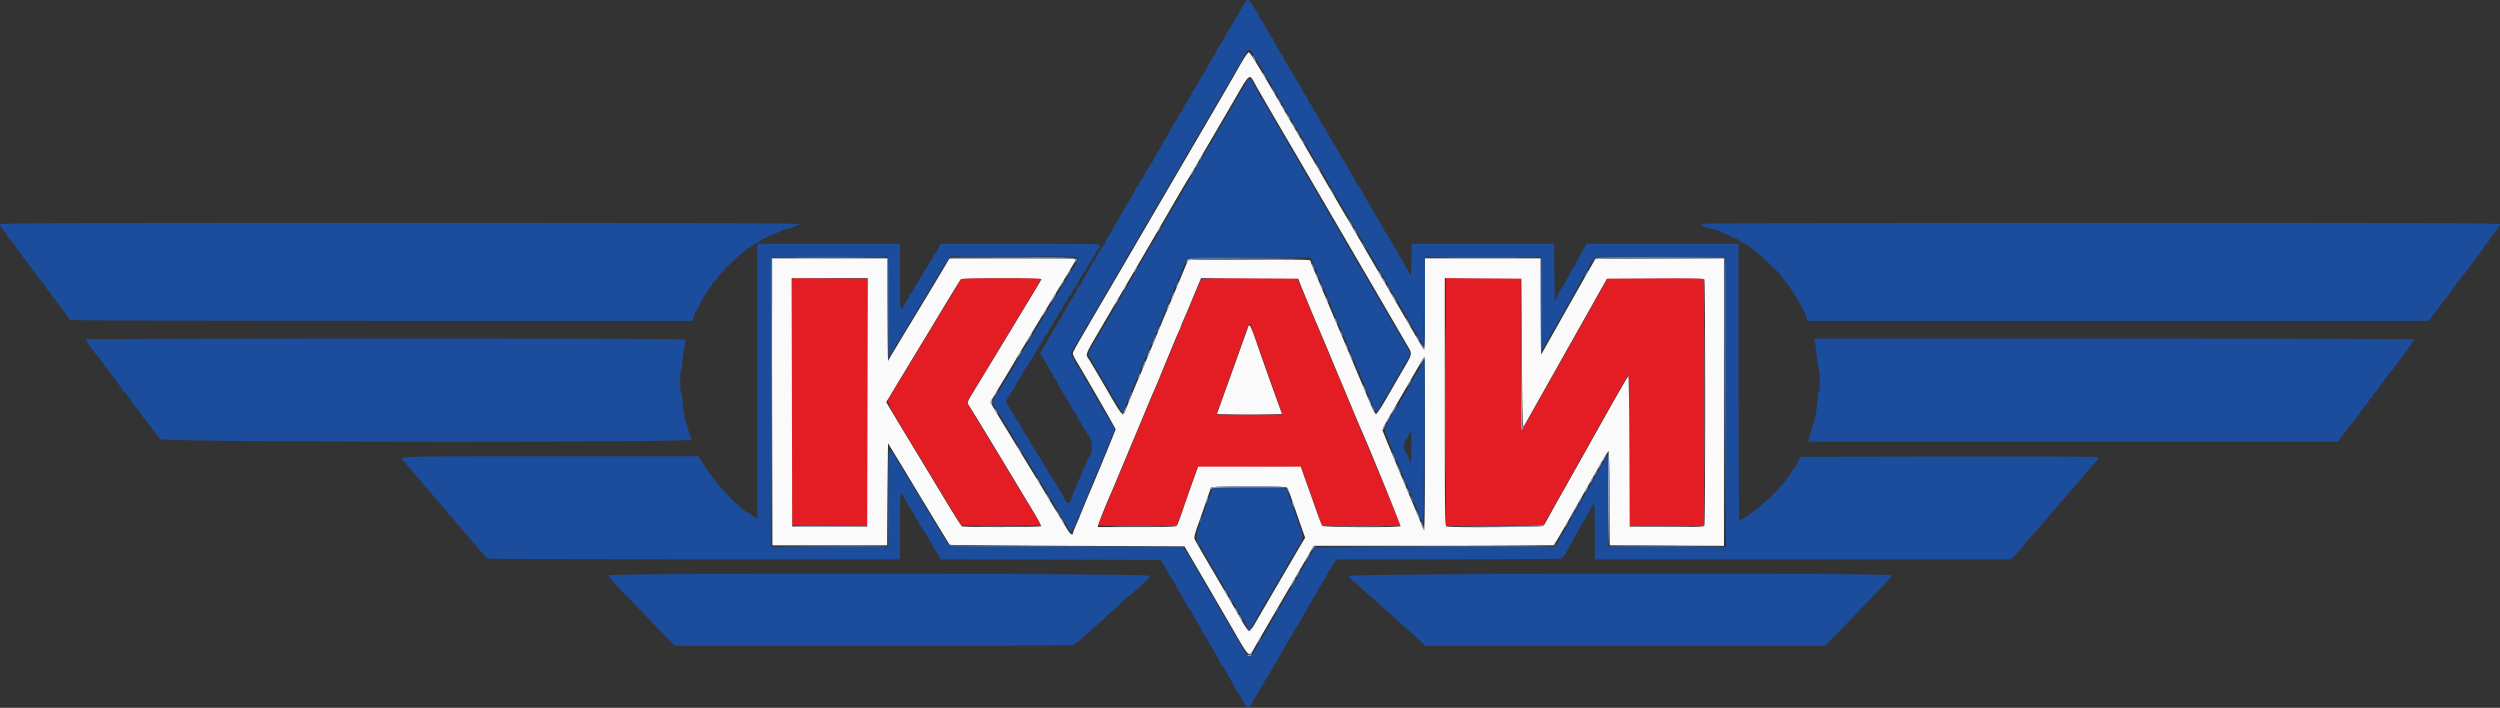 <svg xmlns="http://www.w3.org/2000/svg" width="400" height="113.252"><rect width="100%" height="100%" fill="#333333" stroke="none"/><g fill-rule="evenodd"><path d="M199.167.5c-.114.275-.259.5-.322.5s-.253.319-.423.708c-.17.39-.36.746-.422.792-.061.046-.402.608-.756 1.25s-.704 1.192-.777 1.222a.232.232 0 0 0-.134.197c0 .143-1.164 2.18-1.333 2.331-.051.046-.233.402-.405.792-.172.389-.362.708-.423.708-.06 0-.213.262-.339.583-.126.321-.278.584-.339.584-.06 0-.251.318-.422.708-.172.39-.353.746-.402.792-.209.194-1.337 2.149-1.337 2.316 0 .101-.067.184-.15.184-.082 0-.289.337-.458.749-.17.412-.355.75-.413.75-.058 0-.198.226-.312.501-.114.275-.258.5-.319.5-.062 0-.252.337-.422.75-.17.412-.364.75-.431.75-.066 0-.219.243-.34.541-.12.298-.273.58-.339.626-.159.112-.908 1.429-1.255 2.208-.153.343-.333.625-.401.625s-.246.281-.396.625c-.15.343-.493.962-.762 1.375-.269.412-.6.992-.735 1.288-.136.295-.327.633-.426.75-.357.423-.941 1.391-1.159 1.92-.122.298-.282.542-.356.542-.073 0-.22.262-.326.583-.106.321-.253.583-.328.583-.074 0-.259.282-.411.625-.269.61-.931 1.782-1.206 2.135-.136.174-.479.77-1.097 1.907-.174.321-.534.921-.8 1.333a12.196 12.196 0 0 0-.755 1.375c-.149.344-.328.625-.396.625s-.262.338-.432.75c-.17.413-.36.75-.422.75s-.205.225-.319.5c-.114.275-.259.5-.322.5s-.253.319-.423.709c-.17.389-.36.745-.422.791-.061.046-.401.609-.755 1.25-.353.642-.686 1.205-.74 1.25-.054.046-.238.402-.41.792s-.376.708-.454.708a.145.145 0 0 0-.141.147c0 .147-1.033 1.958-1.295 2.27-.077.092-.248.41-.38.708s-.301.542-.376.542c-.074 0-.089.075-.032.167.056.091.028.166-.063.166s-.261.263-.377.584c-.116.32-.259.583-.319.583-.059 0-.25.318-.424.707-.175.389-.449.839-.609 1-.16.161-.292.405-.292.543 0 .137-.056.251-.125.252-.068.001-.274.32-.455.708-.182.389-.376.744-.43.79-.054.046-.275.402-.491.792l-.393.708.388.708c.214.39.478.821.587.959.109.137.294.493.412.791.118.298.275.542.348.542.073 0 .22.262.326.583.106.321.254.584.328.584.075 0 .26.281.411.625.271.613.935 1.788 1.207 2.133.225.286.693 1.11 1.06 1.867.188.389.399.708.468.708s.221.263.337.583c.116.321.271.584.344.584.073 0 .262.337.419.75.158.412.348.75.423.75.076 0 .215.225.311.5s.254.5.35.5c.096 0 .162.056.145.125-.016.068.109.403.278.744.308.619-.017 2.631-.425 2.631-.069 0-.221.375-.339.833-.117.458-.272.833-.344.833-.072 0-.25.413-.397.917-.146.504-.33.917-.408.917-.078 0-.193.235-.256.522-.063.288-.289.869-.501 1.292-.212.423-.441.991-.508 1.263-.273 1.092-.702.97-1.303-.37-.175-.389-.363-.707-.418-.707-.055 0-.208-.244-.338-.542-.131-.298-.478-.885-.772-1.304a14.335 14.335 0 0 1-.826-1.333c-.161-.314-.338-.609-.395-.655-.056-.046-.214-.308-.351-.583-.137-.275-.289-.538-.338-.583-.049-.046-.422-.646-.829-1.334-.407-.687-.779-1.287-.828-1.333-.049-.046-.201-.308-.338-.583-.138-.275-.299-.538-.36-.584-.138-.105-.899-1.428-1.174-2.041-.113-.252-.264-.459-.334-.459s-.244-.278-.387-.619c-.142-.34-.315-.659-.385-.708-.187-.132-1.027-1.621-1.027-1.82 0-.165.641-1.214 1.008-1.648.098-.117.29-.454.425-.75s.465-.875.732-1.288c.266-.413.61-.994.762-1.292.153-.298.326-.541.385-.541.058 0 .213-.244.342-.542.13-.298.288-.579.352-.625.064-.046.278-.383.476-.75.556-1.03 1.044-1.825 1.175-1.917.066-.045.226-.327.355-.625.13-.298.281-.541.337-.541.055 0 .243-.318.417-.707.175-.389.449-.839.609-1 .16-.161.292-.406.292-.543 0-.138.063-.25.141-.25.078 0 .277-.3.442-.667.165-.367.353-.667.417-.667s.255-.337.425-.75c.17-.412.36-.75.422-.75s.205-.225.319-.5c.114-.275.264-.5.334-.5.069 0 .222-.231.339-.514.117-.283.301-.602.408-.71.202-.202.381-.506 1.078-1.832.224-.427.468-.777.541-.777.074 0 .134-.076.134-.17 0-.093.204-.487.455-.875.677-1.05.828-1.304 1.238-2.08.205-.39.433-.708.507-.708.073 0 .133-.15.133-.334 0-.33-.111-.333-12.747-.333h-12.746l-.356.698c-.196.384-.46.801-.587.928-.126.127-.276.413-.332.636-.056.222-.163.405-.238.405-.075 0-.269.3-.431.666-.161.367-.343.667-.403.667s-.245.3-.41.667c-.165.366-.35.666-.411.666s-.213.263-.339.584c-.126.32-.278.583-.339.583s-.246.3-.411.667c-.165.366-.355.666-.422.666-.066 0-.219.244-.34.542-.12.298-.27.579-.331.625-.062.046-.271.397-.466.78-.666 1.315-.691 1.155-.691-4.437V39h-22.833v43.974l-.5-.249c-.275-.137-.5-.319-.5-.404 0-.085-.079-.154-.176-.154-.926 0-5.28-4.5-7.016-7.25-.289-.459-.683-1.077-.875-1.374l-.35-.541-23.698-.001c-24.457-.001-24.296-.006-23.611.658.17.165.646.694 1.059 1.175.412.482.922 1.068 1.132 1.303.21.234.585.687.833 1.005.248.318.639.78.868 1.026.23.246.717.812 1.084 1.258.366.447.969 1.127 1.339 1.513.37.385.777.894.903 1.13.126.236.405.544.619.684.214.14.389.327.389.415 0 .088.281.468.625.846l.958 1.053c.183.202.547.625.808.942a113.18 113.18 0 0 0 2.4 2.796c.207.225.375.474.375.553 0 .078 14.888.142 33.084.142H144v-5.354c0-5.713.033-5.903.75-4.314.165.368.364.668.442.668.078 0 .141.112.141.25 0 .137.132.382.292.543.16.161.434.611.609 1 .174.389.362.707.417.707.056 0 .209.244.341.542.132.298.303.616.381.708.291.343 1.298 2.001 1.389 2.287.051.163.156.296.231.296.076 0 .183.183.239.405.056.223.206.509.332.636.127.127.391.544.586.927l.356.697 17.603.043 17.604.042.643 1.059c.354.582.644 1.12.644 1.196 0 .076.107.245.237.375s.374.503.542.829c.167.325.679 1.242 1.138 2.037a89.27 89.27 0 0 1 1.067 1.891c.129.246.287.484.353.53.065.046.297.415.516.819.218.405.599 1.08.846 1.5.247.421.535.971.641 1.223.106.252.252.458.325.458.073 0 .255.281.405.625.15.344.491.962.759 1.375.268.412.643 1.05.834 1.417.674 1.292.89 1.667 1.007 1.75.065.045.297.414.516.819.219.405.598 1.08.844 1.5.246.42.532.95.635 1.177.104.228.251.453.326.5.075.048.276.356.448.684.171.329.456.872.634 1.209.366.694.78.785 1.075.236.111-.207.383-.675.604-1.042.221-.367.565-.967.764-1.333.199-.367.413-.705.474-.75.062-.046.211-.327.331-.625.121-.298.28-.542.355-.542.074 0 .183-.152.242-.337.059-.185.399-.804.756-1.375.358-.571.78-1.301.938-1.621.158-.321.336-.621.396-.667.06-.046.249-.383.419-.75.171-.367.407-.766.525-.887.118-.121.215-.284.215-.363 0-.079.094-.242.208-.363.115-.121.359-.52.542-.887.183-.367.371-.704.417-.75.196-.194 1.144-1.834 1.245-2.152.06-.192.165-.348.231-.348.067 0 .261-.338.431-.75.17-.413.364-.75.431-.75.066 0 .221-.244.343-.542.123-.298.35-.68.507-.849.156-.17.329-.491.385-.713.056-.222.25-.553.431-.734.181-.181.329-.441.329-.579 0-.137.067-.25.15-.25.082 0 .289-.337.458-.749.17-.412.364-.75.431-.75.068 0 .228-.253.357-.561.129-.308.371-.72.539-.917l.305-.356h18.047c10.994 0 18.046-.06 18.046-.155 0-.085.094-.254.208-.375.115-.121.342-.483.504-.803.162-.321.511-.959.775-1.417.263-.458.637-1.133.831-1.5.465-.877.911-1.646 1.017-1.75.047-.046.234-.383.417-.75.182-.367.37-.704.416-.75.047-.046.234-.371.417-.722.182-.351.388-.675.457-.718.068-.044.125 1.95.125 4.43v4.51h66.672l.455-.517.706-.798c.137-.155.503-.578.813-.941a223.346 223.346 0 0 1 2.52-2.926c.486-.543.715-.813 1.473-1.729.578-.697 1.804-2.108 2.527-2.907.23-.253.717-.813 1.084-1.245.366-.431.879-1.025 1.139-1.319.26-.294.673-.793.917-1.108.244-.316.594-.734.777-.929 1.392-1.486 1.617-1.78 1.473-1.925-.098-.097-9.165-.141-23.88-.115l-23.723.042-.435.834c-.239.458-.519.887-.621.954-.103.067-.281.348-.396.625-.115.277-.258.504-.319.504s-.249.235-.419.523c-.367.62-.415.676-2.072 2.4-1.324 1.379-3.538 3.244-3.849 3.244a.172.172 0 0 0-.176.167c0 .092-.3.297-.666.456-.367.159-.667.346-.667.416s-.075.127-.167.127c-.11 0-.166-7.5-.166-22.166V39H253.852l-.926 1.65c-.509.907-.926 1.732-.926 1.833 0 .101-.064.184-.141.184-.078 0-.282.318-.454.708-.172.39-.36.746-.419.792-.173.135-.724 1.239-.687 1.375.019.068-.026.125-.1.125-.073 0-.43.575-.791 1.278l-.658 1.279-.044-4.612-.045-4.612h-22.828v2.5c0 2.547-.101 2.955-.477 1.917-.116-.321-.271-.584-.344-.584-.073 0-.262-.337-.42-.75-.157-.412-.35-.75-.428-.75-.078 0-.191-.156-.252-.347-.103-.324-1.055-1.967-1.247-2.153-.048-.046-.236-.401-.418-.789-.181-.389-.377-.708-.435-.709-.058-.001-.198-.227-.312-.502-.114-.275-.258-.5-.32-.5s-.208-.261-.323-.581c-.116-.32-.303-.676-.415-.792-.113-.115-.337-.473-.498-.793a22.67 22.67 0 0 0-.809-1.417 37.757 37.757 0 0 1-.877-1.5c-.575-1.06-.834-1.494-.944-1.583-.056-.046-.264-.384-.462-.75a49.156 49.156 0 0 0-.854-1.5c-.272-.459-.576-1.02-.674-1.247-.098-.227-.238-.452-.312-.5-.074-.048-.313-.416-.531-.818-.571-1.049-.775-1.397-1.014-1.73a8.392 8.392 0 0 1-.464-.77c-.704-1.323-1.058-1.943-1.15-2.019-.146-.118-.621-.961-1.01-1.791-.182-.39-.394-.709-.47-.709-.077 0-.234-.262-.35-.583-.116-.321-.271-.583-.344-.583-.074 0-.263-.338-.42-.75-.158-.413-.35-.75-.428-.75-.078 0-.192-.157-.252-.348-.103-.324-1.055-1.966-1.248-2.152-.047-.046-.235-.402-.417-.79-.182-.389-.378-.707-.435-.708-.058-.001-.198-.227-.312-.502-.114-.275-.258-.5-.32-.5-.063 0-.208-.262-.324-.582-.115-.32-.299-.676-.408-.792-.199-.21-.672-1.035-1.221-2.126-.161-.321-.346-.621-.41-.667-.064-.046-.298-.421-.519-.833-.58-1.083-.857-1.544-1.064-1.771-.1-.111-.283-.451-.407-.757s-.269-.593-.322-.639c-.053-.046-.355-.515-.67-1.042-.644-1.077-1.025-1.208-1.335-.458m1.824 8.958c.5.894.95 1.663 1.001 1.709.05.046.204.308.341.583.138.275.296.537.353.583.056.046.262.384.457.75.195.367.542.967.771 1.334.229.366.549.929.71 1.25.161.32.375.67.475.777.1.107.283.444.407.75s.268.593.319.639c.195.172 1.342 2.141 1.342 2.303 0 .093.064.195.142.225.128.05 1.135 1.747 1.89 3.184.156.296.363.629.46.74.096.112.268.412.38.667.112.256.252.502.31.548.059.046.271.383.473.75.202.367.531.938.731 1.27.2.332.739 1.258 1.197 2.059.458.8.999 1.729 1.202 2.063.203.334.487.833.631 1.108.144.275.495.875.78 1.333.285.459.676 1.11.869 1.448.193.338.689 1.191 1.101 1.895.413.704.938 1.606 1.167 2.005.229.399.754 1.296 1.167 1.994.412.698.89 1.544 1.061 1.88.171.337.365.649.43.695.065.046.233.308.374.583.25.489 1.517 2.673 2.256 3.889.406.668 1.765 3.04 2.295 4.005.184.333.377.644.429.69.053.045.353.554.667 1.131l.571 1.047.083-7.131.084-7.131h18.666l.084 7.477.083 7.477.833-1.477c.459-.812.858-1.57.888-1.685.029-.115.108-.208.174-.208.067 0 .216-.262.332-.582.115-.32.302-.676.415-.792.113-.115.359-.51.548-.876.803-1.559.956-1.838 1.047-1.917.053-.046.229-.346.392-.667.162-.321.507-.958.766-1.416.26-.459.725-1.314 1.035-1.902.31-.587.641-1.15.736-1.25.095-.1.315-.5.487-.89.173-.39.369-.708.436-.708s.161-.151.21-.335c.086-.331.196-.334 10.561-.292l10.473.043.043 23.209.042 23.208h-18.831l-.044-7.375-.043-7.375-1.417 2.5c-.779 1.375-1.446 2.575-1.483 2.667a.703.703 0 0 1-.176.25c-.061.045-.399.608-.753 1.25-.353.641-.691 1.204-.749 1.25-.059.045-.209.333-.333.639-.123.306-.307.643-.407.75-.1.107-.332.488-.515.847-.544 1.064-.827 1.574-1.048 1.886-.115.162-.339.532-.497.822l-.667 1.208-.378.681-19.122.003c-10.517.001-19.197.057-19.289.125-.091.067-.279.347-.416.622-.137.275-.29.537-.34.583-.1.092-2.036 3.478-2.143 3.749a.688.688 0 0 1-.177.251c-.06.046-.399.609-.752 1.25-.354.642-.687 1.204-.74 1.25-.054.046-.232.346-.395.667-.3.588-.585 1.086-1.953 3.409-.412.7-.9 1.547-1.083 1.883a9.11 9.11 0 0 1-.469.784c-.074.096-.496.812-.937 1.591-.932 1.647-1.245 1.78-1.761.75-.183-.367-.38-.705-.436-.75-.056-.046-.265-.384-.465-.75a43.105 43.105 0 0 0-.761-1.334c-.478-.795-.844-1.424-1.469-2.519a73.285 73.285 0 0 0-.869-1.481 25.61 25.61 0 0 1-.667-1.166c-.144-.275-.48-.838-.747-1.25a19.468 19.468 0 0 1-.825-1.417 21.187 21.187 0 0 0-.758-1.333 75.618 75.618 0 0 1-1.175-2c-.858-1.51-1.037-1.811-1.464-2.458l-.303-.459h-18.744c-17.7 0-18.75-.016-18.85-.292-.059-.16-.3-.593-.537-.961a41.067 41.067 0 0 1-1.22-1.978c-.207-.356-.452-.77-.543-.919-1.077-1.755-1.917-3.186-1.917-3.266 0-.054-.076-.189-.17-.299-.385-.457-1.157-1.715-1.16-1.89-.002-.103-.117-.282-.256-.398-.14-.115-.379-.481-.533-.812-.154-.331-.326-.639-.382-.685-.056-.046-.569-.871-1.14-1.833-1.877-3.163-1.684-3.777-1.689 5.375l-.003 7.958h-18.835l.042-23.208.043-23.209h18.666l.084 8 .083 8 .542-.877c.298-.483.541-.952.541-1.042 0-.09.061-.164.136-.164.075 0 .261-.244.413-.542.153-.298.465-.841.694-1.208.229-.367.578-.967.776-1.333.198-.367.41-.705.472-.75.062-.046.401-.609.755-1.25.353-.642.695-1.205.759-1.25.065-.046.279-.384.478-.75.198-.367.506-.892.684-1.167.178-.275.486-.8.684-1.167.199-.366.407-.704.463-.75.057-.045.246-.346.421-.666.175-.321.556-.959.846-1.417.29-.458.655-1.04.811-1.292l.283-.458h10.246c9.764 0 10.246.014 10.246.301 0 .261-.34.904-1.123 2.127a29.4 29.4 0 0 0-.544.905c-.185.321-.41.696-.501.834-.31.471-1.488 2.417-2.169 3.583a57.93 57.93 0 0 1-1.17 1.917c-.268.412-.545.864-.615 1.004-.07.14-.578.99-1.128 1.89-1.118 1.828-1.593 2.62-2.012 3.356-.156.275-.33.537-.386.583-.056.046-.233.346-.393.667-.248.499-1.257 2.187-1.791 3-.091.137-.325.55-.522.916-.197.367-.407.705-.467.75-.49.371-1.029 1.893-.718 2.028.07.031.449.581.842 1.222.393.642.784 1.279.87 1.417.488.78 1.778 2.954 1.88 3.167.065.137.34.587.611 1 .27.412.644 1.012.829 1.333.186.321.525.883.752 1.25.228.367.567.929.755 1.25.188.321.902 1.483 1.588 2.583.685 1.1 1.338 2.188 1.451 2.417.112.229.252.454.31.5.059.046.267.383.464.75.196.367.656 1.143 1.022 1.725.366.582.665 1.117.665 1.188 0 1.043 1.048-.216 1.422-1.71.063-.249.169-.453.236-.453.068 0 .217-.319.333-.708.115-.39.357-1.035.538-1.433.18-.398.556-1.298.835-2 .279-.702.564-1.351.633-1.442.07-.092.219-.467.333-.834.114-.366.3-.816.413-1 .114-.183.304-.633.423-1 .118-.366.262-.704.318-.75.056-.046.244-.496.417-1s.369-.991.435-1.083c.066-.092.216-.467.333-.833.116-.367.314-.815.438-.996.309-.449.284-.851-.087-1.386-.172-.248-.858-1.389-1.524-2.535a117.085 117.085 0 0 0-1.48-2.5 10.893 10.893 0 0 1-.518-.917c-.136-.275-.292-.537-.345-.583-.054-.046-.387-.608-.741-1.25-.353-.642-.69-1.204-.749-1.25-.059-.046-.396-.615-.749-1.265l-.642-1.182 1.185-1.985c.651-1.091 1.277-2.191 1.39-2.443.114-.252.261-.458.328-.458s.244-.282.394-.625c.149-.344.683-1.3 1.187-2.125s1.03-1.725 1.17-2c.139-.275.473-.838.741-1.25.268-.413.6-.975.737-1.25.138-.275.477-.875.754-1.334.277-.458.818-1.395 1.203-2.083.384-.687.748-1.288.81-1.333.061-.046.216-.285.345-.53.276-.527 1.744-3.087 2.265-3.95.2-.332.529-.904.73-1.27.202-.367.413-.705.47-.75.056-.046.236-.346.399-.667.459-.902 1.027-1.908 1.13-2 .051-.046.382-.608.735-1.25.354-.642.687-1.204.741-1.25.053-.046.24-.346.414-.667.729-1.343 1.831-3.256 1.92-3.333.053-.046.228-.346.39-.667.161-.321.48-.883.709-1.25.229-.366.603-1.004.831-1.416.228-.413.584-1.024.79-1.359.207-.335.86-1.46 1.451-2.5.591-1.04 1.119-1.929 1.174-1.975.105-.088 1.538-2.574 1.97-3.416.14-.275.309-.538.374-.584.065-.046.258-.358.43-.693 1.406-2.757 1.395-2.754 2.552-.682m-1.36 3.332c-.142.161-.31.462-.372.667-.063.206-.207.469-.322.584-.114.115-.323.434-.466.709-.23.445-1.219 2.152-2.252 3.888-.2.337-.529.912-.73 1.279-.202.366-.413.704-.47.75-.056.045-.236.345-.399.666-.473.931-1.028 1.91-1.134 2-.054.046-.387.609-.741 1.25-.353.642-.684 1.205-.735 1.25-.051.046-.236.346-.41.667-.781 1.438-1.833 3.257-1.929 3.333-.058.046-.243.384-.413.75-.169.367-.359.704-.422.75-.063.046-.404.609-.757 1.25-.354.642-.685 1.204-.736 1.25-.051.046-.243.359-.426.696-.921 1.69-2.483 4.398-2.58 4.471-.061.046-.425.646-.81 1.333-.384.688-.886 1.55-1.115 1.917-.229.367-.569.967-.757 1.333a42.72 42.72 0 0 1-1.153 2c-.447.734-1.173 1.962-1.615 2.73-.442.769-.954 1.645-1.137 1.949-.183.303-.665 1.137-1.071 1.853-.406.716-.781 1.339-.834 1.385-.052.046-.227.346-.389.667-.162.32-.547.993-.856 1.493-.506.82-.584 1.264-.264 1.507.06.045.398.608.752 1.25.353.641.685 1.204.737 1.25.052.045.244.383.427.75.182.366.369.704.415.75.196.194 1.144 1.833 1.245 2.152.061.191.171.348.246.348.074 0 .233.243.354.541.12.298.269.579.33.625.061.046.238.33.392.631.314.614.508.589.677-.085.063-.251.297-.854.519-1.34.222-.485.403-.925.403-.977 0-.099.172-.497.901-2.093.238-.522.433-.988.433-1.037 0-.049.178-.485.397-.969.218-.484.451-1.067.517-1.296a3.59 3.59 0 0 1 .328-.75c.114-.184.305-.634.424-1 .12-.367.312-.817.428-1 .116-.184.304-.652.418-1.042.114-.39.27-.708.347-.708.078 0 .141-.132.142-.292.001-.16.186-.667.412-1.125.225-.458.412-.887.415-.953.003-.066.184-.516.402-1 .219-.484.451-1.068.517-1.297.067-.229.214-.567.328-.75.114-.183.305-.633.425-1 .119-.367.312-.817.427-1 .116-.183.304-.652.418-1.042.114-.389.261-.708.327-.708s.161-.206.212-.458c.051-.252.291-.89.533-1.417l.44-.958h19.766l.211.754c.116.415.271.791.343.836.072.044.222.361.332.704.205.639.844 2.132 1.23 2.872.12.23.313.717.43 1.084.116.366.313.814.438.995.124.181.226.422.226.537 0 .114.178.604.396 1.088.217.484.598 1.367.847 1.963.248.596.553 1.308.677 1.583.64 1.422 1.233 2.884 1.335 3.292.063.252.169.458.237.458.067 0 .258.45.425 1 .166.55.356 1 .421 1s.214.34.33.755c.116.414.27.79.342.835.072.044.259.474.416.954.157.48.341.948.41 1.04.07.091.364.766.655 1.5.669 1.684.75 1.759 1.122 1.043.626-1.203 1.102-2.046 1.201-2.127.056-.045.234-.346.396-.666.161-.321.48-.884.709-1.25.229-.367.576-.967.771-1.334.195-.366.405-.704.467-.75.061-.045.211-.327.331-.625.121-.298.28-.541.354-.541.075 0 .188-.169.252-.375.064-.207.262-.582.439-.834.178-.252.251-.458.163-.458s-.283-.281-.432-.625c-.15-.344-.496-.962-.768-1.375a12.778 12.778 0 0 1-.764-1.333c-.148-.321-.325-.621-.393-.667-.068-.046-.454-.672-.856-1.391-.403-.719-.883-1.557-1.066-1.862-.184-.305-.709-1.206-1.167-2.001a139.74 139.74 0 0 0-1.202-2.055 25.68 25.68 0 0 1-.633-1.108 69.573 69.573 0 0 0-1.159-2c-1.099-1.839-3.054-5.215-3.506-6.05-.183-.339-.377-.654-.431-.7-.054-.046-.387-.608-.74-1.25-.354-.641-.691-1.204-.749-1.25-.058-.046-.221-.308-.362-.583-.394-.771-1.859-3.323-1.961-3.417-.05-.046-.24-.358-.424-.695-.311-.57-1.718-3.04-2.26-3.965a4.656 4.656 0 0 0-.422-.611c-.1-.11-.283-.45-.407-.756s-.27-.594-.326-.639c-.094-.078-.743-1.155-1.33-2.208-.14-.251-.621-1.076-1.069-1.833a51.975 51.975 0 0 1-1.07-1.876c-.141-.275-.309-.537-.375-.583-.112-.08-.312-.439-1.074-1.931-.556-1.089-.808-1.301-1.119-.946M0 35.88c0 .229.39.839.869 1.36.164.177.298.419.298.536 0 .117.15.293.333.391.183.098.333.287.333.421 0 .133.15.336.334.451.183.114.333.284.333.376.001.093.225.431.5.752.275.32.499.634.5.696 0 .062.094.212.208.334.115.121.49.595.834 1.053l.917 1.219c.16.212.422.531.583.708.16.178.291.394.291.48 0 .087.132.257.292.378.291.219.609.657.823 1.132.063.137.25.348.416.467.166.12.303.31.303.422 0 .112.131.328.291.48.161.152.42.45.576.662l1.209 1.635c.508.687.924 1.305.924 1.375 0 .069 22.422.125 49.826.125h49.827l.207-.708c.114-.39.256-.746.316-.792.06-.045.273-.42.472-.833.519-1.074.886-1.737 1.015-1.833.061-.046.256-.346.433-.667.176-.321.414-.643.529-.717a.505.505 0 0 0 .208-.38c0-.136.115-.291.256-.345.141-.054.359-.296.485-.537.257-.491 2.429-2.724 3.463-3.559.371-.3.863-.714 1.093-.92.23-.207.477-.375.549-.375.071 0 .233-.103.359-.229.125-.125.487-.361.803-.523.317-.162.613-.341.659-.397.162-.197 2.638-1.351 2.9-1.351.147 0 .266-.063.266-.139 0-.076.563-.279 1.25-.45.688-.171 1.25-.371 1.25-.445 0-.073.113-.133.25-.133.138 0 .25-.075.25-.167 0-.11-21.416-.166-63.916-.166-51.756 0-63.917.04-63.917.213m272.167-.067c0 .286.433.484 1.708.781.71.165 1.292.352 1.292.415s.337.209.75.324c.412.116.75.27.75.342 0 .072.375.256.833.408.458.153.833.332.833.4 0 .067.267.249.592.404.326.155.682.36.792.456.11.095.612.475 1.116.843.946.692 4.334 3.947 4.334 4.164 0 .11.322.53 1 1.303.137.157.394.543.57.858.177.315.372.61.433.656.129.096.496.759 1.015 1.833.199.413.412.788.472.833.06.046.202.402.316.792l.207.708h99.479l.295-.455c.163-.251.409-.583.546-.738.405-.458.591-.703.93-1.225.295-.455.514-.723 1.161-1.429.133-.145.242-.32.242-.389 0-.068.263-.445.584-.836.321-.392.583-.78.583-.863 0-.083.15-.245.333-.359.184-.115.334-.283.334-.374 0-.091.131-.31.291-.488.365-.403.651-.775 1.803-2.344a63.222 63.222 0 0 1 1.325-1.75c.225-.275.409-.575.411-.668.002-.092.153-.262.336-.376.184-.115.334-.295.334-.401 0-.107.117-.312.26-.457.522-.531 1.573-2.054 1.573-2.281 0-.2-9.251-.233-63.917-.233-36.554 0-63.916.062-63.916.146M13.668 54.292c.002.14 1.629 2.363 2.26 3.087.098.112.323.428.5.702.177.273.421.611.543.75.64.732 2.696 3.526 2.696 3.664 0 .088.15.24.333.338.183.098.333.291.333.428s.11.292.244.343c.134.051.285.223.335.382.051.159.223.433.384.61.161.176.591.733.956 1.237.365.504.755 1.029.866 1.167.217.27 1.041 1.344 1.51 1.969.159.212.401.519.539.681.137.163.333.439.434.615.294.506 85.066.584 85.066.078 0-.178-.063-.362-.139-.409-.076-.047-.24-.52-.365-1.051-.125-.532-.28-1.004-.344-1.05-.154-.109-.652-3.267-.652-4.135 0-.373-.075-.725-.167-.781-.095-.059-.167-.888-.167-1.917s.072-1.858.167-1.917c.092-.056.167-.417.167-.801.001-.384.112-1.374.247-2.199.136-.825.248-1.593.25-1.708.002-.166-9.707-.208-47.997-.208-26.4 0-48 .056-47.999.125m276.728.5c.059.343.188 1.375.287 2.291.099.917.248 1.797.332 1.956.207.394.194 3.582-.015 3.711-.092.057-.167.439-.167.851 0 .885-.509 4.112-.668 4.232-.06.046-.229.534-.375 1.084a52.14 52.14 0 0 1-.381 1.375l-.115.375H374.155l.185-.346c.102-.191.311-.486.464-.656.154-.171.409-.484.568-.696a125.55 125.55 0 0 1 1.51-1.969c.111-.138.501-.663.866-1.167s.795-1.061.956-1.237c.161-.177.333-.451.384-.61.05-.159.201-.331.335-.382a.401.401 0 0 0 .244-.343c0-.137.15-.33.333-.428.183-.098.333-.249.333-.336 0-.133.767-1.196 2.129-2.951.453-.584.827-1.076 1.363-1.796.273-.367.612-.817.753-1 1.003-1.308 1.747-2.352 1.751-2.458.002-.069-21.605-.125-48.017-.125H290.29l.106.625m-62.866 3.416a16.24 16.24 0 0 1-.611 1.042c-.233.367-.576.967-.764 1.333-.188.367-.75 1.342-1.25 2.167-.5.825-.982 1.67-1.071 1.877a5.76 5.76 0 0 1-.477.834c-1.67 2.41-2.012 3.338-1.547 4.208.171.32.367.769.436.998.07.229.305.812.524 1.296.218.484.397.947.397 1.028 0 .082.111.361.247.62.383.732 1.214 2.754 1.341 3.264.063.252.172.458.241.458.07 0 .222.34.339.755.116.414.27.791.342.835.073.045.222.362.332.704.109.343.377 1.019.595 1.503.218.484.396.973.396 1.088 0 .114.102.356.226.537.124.18.305.553.403.828.129.363.182-3.109.191-12.625.007-7.218-.012-13.125-.043-13.125-.031 0-.142.169-.247.375M225.833 71.5c0 2.378-.168 3.18-.404 1.922-.06-.318-.202-.674-.315-.792-.522-.539-.612-1.942-.147-2.292.064-.048.246-.369.405-.713.435-.939.461-.831.461 1.875m-32.01 7.208c-.104.39-.249.784-.322.875-.074.092-.251.542-.394 1-.421 1.347-.93 2.796-1.17 3.334-.661 1.477-.607 3.416.095 3.416.074 0 .135.068.135.151 0 .124.843 1.608 1.95 3.433.112.183.337.596.501.916.164.321.345.621.401.667.057.046.267.383.468.75s.587 1.042.857 1.5a24.9 24.9 0 0 1 .695 1.25c.112.229.243.454.291.5.192.183 1.145 1.827 1.249 2.152.06.192.172.348.247.348.076 0 .252.285.392.634.552 1.38.843 1.189 2.17-1.418.168-.33.411-.706.542-.836.13-.131.237-.302.237-.381 0-.134.98-1.814 1.166-1.999.046-.046.233-.383.415-.75.183-.367.375-.704.427-.75.052-.046.384-.608.737-1.25.354-.642.691-1.204.75-1.25.059-.046.208-.333.332-.639.124-.306.312-.643.418-.75.106-.107.484-.719.839-1.361s.688-1.204.739-1.25c.525-.468.538-1.875.023-2.583-.067-.092-.26-.655-.43-1.25-.169-.596-.36-1.159-.424-1.25-.063-.092-.207-.467-.318-.834a12.338 12.338 0 0 0-.426-1.166 7.035 7.035 0 0 1-.342-1c-.226-.951.008-.917-6.254-.917h-5.806l-.19.708M97.404 92.056c-.047.122.229.553.614.958 1.594 1.677 6.846 7.127 8.351 8.665l1.619 1.654h31.923c17.557 0 31.922-.058 31.922-.13 0-.072.207-.256.459-.408.252-.153.84-.638 1.307-1.078.466-.44 1.32-1.213 1.897-1.717s1.433-1.271 1.902-1.704c2.261-2.089 3.167-2.9 3.495-3.129.197-.138.67-.55 1.051-.917.381-.367.999-.929 1.374-1.249.375-.32.682-.713.682-.875 0-.394-86.445-.464-86.596-.07m118.429.107c0 .181.201.461.446.621.245.161.759.594 1.143.962a66.916 66.916 0 0 0 1.842 1.671c.629.55 1.479 1.3 1.889 1.666.41.367.862.765 1.004.884.143.12.681.608 1.197 1.084.515.476 1.409 1.278 1.986 1.782a91.756 91.756 0 0 1 1.897 1.707l.846.79 31.964.002 31.965.001 1.619-1.658c1.357-1.389 5.535-5.723 8.335-8.647.394-.411.677-.848.63-.971-.164-.427-86.763-.321-86.763.106" fill="#1c4c9c"/><path d="M126.75 44.873c-.05.207-.071 9.114-.046 19.794l.046 19.416 6.042.044 6.043.044-.043-19.794-.042-19.794-5.955-.043-5.954-.044-.091.377m24.984 3.169a4086.11 4086.11 0 0 1-3.505 5.791l-3.256 5.375a1234.69 1234.69 0 0 1-2.425 4c-.778 1.272-1.322.123 4.95 10.459.584.962 2.215 3.662 3.625 6 1.41 2.337 2.62 4.307 2.689 4.377.069.07 2.981.107 6.471.083l6.345-.044-1.163-1.916-2.176-3.584a7113.172 7113.172 0 0 1-8.126-13.431c-.358-.6-.419-.834-.284-1.084.163-.302.79-1.343 5.367-8.901 2.971-4.908 5.759-9.518 6.123-10.125l.325-.542h-12.822l-2.138 3.542m40.484-3.334c-.086.115-.37.734-.631 1.375a90.585 90.585 0 0 1-.771 1.834c-.304.688-.568 1.31-1.252 2.958l-.795 1.917c-.219.527-.675 1.633-1.013 2.458a94.44 94.44 0 0 1-.841 2c-.231.507-.467 1.064-1.184 2.792a1236.315 1236.315 0 0 1-2.735 6.541 505.21 505.21 0 0 0-1.893 4.542c-.218.527-1.502 3.583-2.852 6.792-1.35 3.208-2.492 5.927-2.538 6.041-.065.165 1.25.209 6.24.209h6.323l.514-1.459c.283-.802.899-2.546 1.37-3.875.472-1.329.984-2.791 1.14-3.25l.283-.833 8.274-.043c7.764-.041 8.28-.025 8.386.25.385.992 1.364 3.696 2.265 6.251l1.043 2.959h6.308c3.469 0 6.308-.029 6.308-.064 0-.034-.177-.466-.393-.958-.216-.492-.597-1.383-.848-1.978a101.19 101.19 0 0 0-.678-1.584 95.46 95.46 0 0 1-.801-1.916c-.318-.78-.798-1.942-1.067-2.584a65553.16 65553.16 0 0 0-9.983-23.791l-.795-1.917c-.219-.527-.668-1.617-.998-2.421-.33-.805-.715-1.686-.856-1.958l-.257-.496h-7.558c-5.853 0-7.594.047-7.715.208m39.115 19.627V84.17l7.79-.043 7.79-.044 1.085-1.925c.597-1.059 3.635-6.476 6.752-12.038 3.117-5.561 5.723-10.113 5.792-10.116.068-.002.125 5.434.125 12.079v12.084h12V44.5l-7.709.001-7.708.002-2.514 4.457c-1.383 2.451-4.413 7.832-6.734 11.957-2.321 4.125-4.321 7.609-4.444 7.744-.189.204-.225-1.722-.225-11.959V44.5h-12v19.835m-31.095-12.043c.059.252.248.833.421 1.291.618 1.644 4.063 11.348 4.275 12.042l.217.708h-10.507l.116-.375c.085-.274 4.403-12.325 4.986-13.916.131-.356.38-.23.492.25" fill="#e41d24"/><path d="M198.285 10.628A514.63 514.63 0 0 1 195.77 15l-4.182 7.167a16447.761 16447.761 0 0 1-6.422 11 9809.712 9809.712 0 0 1-7.003 12c-6.643 11.348-6.496 11.09-6.496 11.428 0 .149.257.695.571 1.213 1.535 2.529 6.262 10.74 6.262 10.876 0 .134-3.093 7.648-4.246 10.316-.218.504-.746 1.779-1.173 2.833a101.193 101.193 0 0 1-1.096 2.616c-.175.385-.318.778-.318.875 0 .439-.488.104-.898-.616a133.3 133.3 0 0 0-1.687-2.791 175.29 175.29 0 0 1-1.915-3.167 155.585 155.585 0 0 0-1.764-2.917c-.596-.962-1.65-2.687-2.341-3.833a743.54 743.54 0 0 0-2.484-4.083c-1.62-2.642-2.078-3.432-2.078-3.588 0-.072.748-1.356 1.663-2.854.914-1.499 1.966-3.25 2.337-3.892.647-1.119 4.775-7.956 7.967-13.196.837-1.374 1.57-2.623 1.629-2.776.099-.257-.633-.277-10.037-.27l-10.142.008-1.102 1.867a1117.4 1117.4 0 0 1-4.483 7.451A870.484 870.484 0 0 0 142.516 57l-.433.75-.043-8.208-.043-8.209h-18.498l.042 22.959.042 22.958h18.334l.083-8.167.083-8.166 1.019 1.666c.56.917 1.47 2.417 2.021 3.334 2.994 4.978 6.755 11.177 6.825 11.25.044.045 8.515.12 18.824.166l18.744.084 2.63 4.5c1.446 2.475 3.478 5.962 4.515 7.75 3.514 6.058 3.065 5.676 4.256 3.619.458-.792 1.328-2.287 1.933-3.321.605-1.035 1.775-3.044 2.601-4.465.825-1.421 2.048-3.521 2.717-4.667a650.277 650.277 0 0 0 1.621-2.791l.406-.709 19.111-.002c10.511-.002 19.193-.058 19.293-.125.1-.068 1.15-1.833 2.333-3.923a2457.258 2457.258 0 0 1 4.651-8.186c.917-1.612 1.722-2.93 1.79-2.93.068 0 .143 3.393.167 7.541l.043 7.542 9.125.043 9.125.043V41.331l-10.286.043-10.286.043-1.286 2.25c-.707 1.237-2.66 4.687-4.339 7.666l-3.053 5.417-.043-7.708-.043-7.709H228V48.7c0 5.319-.051 7.316-.182 7.185-.1-.1-.649-.996-1.221-1.992a712.766 712.766 0 0 0-2.235-3.851 1725.7 1725.7 0 0 1-2.383-4.084l-1.479-2.541c-.161-.275-.814-1.4-1.453-2.5-.638-1.1-2.194-3.763-3.457-5.917a1982.79 1982.79 0 0 1-3.553-6.083 1496.023 1496.023 0 0 0-4.723-8.084 446.094 446.094 0 0 1-2.23-3.833c-3.064-5.342-5.044-8.586-5.26-8.622-.153-.024-.716.799-1.539 2.25m2.813 3.334c.558.983 2.201 3.813 3.651 6.288a4500.328 4500.328 0 0 1 5.746 9.833l2.697 4.625 2.308 3.959a9493.405 9493.405 0 0 1 9.607 16.5c.915 1.58.981 1.225-.799 4.29a3083.79 3083.79 0 0 0-2.73 4.71c-.663 1.146-1.302 2.083-1.42 2.083-.119 0-.621-.974-1.118-2.167a1727.03 1727.03 0 0 0-1.992-4.75c-.598-1.42-1.308-3.108-1.576-3.75a339.42 339.42 0 0 0-.808-1.916c-.176-.413-.89-2.1-1.586-3.75l-1.934-4.584c-.367-.871-.85-2.005-1.073-2.521-.222-.515-.404-1.022-.404-1.126 0-.139-2.582-.177-9.786-.146l-9.785.043-.72 1.75a356.88 356.88 0 0 1-1.04 2.5c-.176.413-.555 1.313-.841 2a99.099 99.099 0 0 1-.745 1.75 97.437 97.437 0 0 0-.839 2c-.6 1.463-.977 2.375-1.828 4.417l-.814 1.958c-.717 1.728-.953 2.285-1.184 2.792-.254.56-1.286 3.063-1.784 4.325-.709 1.8-.361 2.137-3.699-3.575a248.127 248.127 0 0 0-2.272-3.833c-.692-1.103-.906-.518 2.05-5.584.642-1.1 1.674-2.862 2.294-3.916a2684.57 2684.57 0 0 0 5.661-9.667l3.242-5.583c1.172-2.017 2.299-3.929 2.506-4.25.207-.321.803-1.334 1.326-2.25.522-.917 1.216-2.117 1.543-2.667.569-.957 1.462-2.484 4.072-6.958 3.232-5.54 2.733-5.193 4.074-2.83m-62.306 50.413-.042 19.875h-12l-.042-19.875-.043-19.875h12.17l-.043 19.875m27.826-19.667c-.047.115-.724 1.259-1.505 2.542-.781 1.283-1.94 3.196-2.575 4.25-.996 1.654-4.829 7.973-7.01 11.559-.767 1.26-.798 1.385-.465 1.862.241.346 4.291 7.01 7.189 11.829.937 1.558 2.313 3.835 3.058 5.06.744 1.225 1.312 2.293 1.262 2.375-.11.178-12.41.198-12.666.021-.184-.128-1.32-1.951-4.28-6.873-.965-1.604-2.938-4.866-4.384-7.25a499.947 499.947 0 0 1-3.035-5.043l-.404-.71 1.078-1.79c.593-.985 2.147-3.553 3.454-5.707 1.307-2.154 2.692-4.441 3.077-5.083 2.196-3.655 4.151-6.86 4.296-7.042.128-.16 1.649-.208 6.58-.208 5.066 0 6.397.044 6.33.208m41.381.625c.164.413.486 1.2.714 1.75.229.55.693 1.675 1.031 2.5.338.825.715 1.725.837 2 .306.685 1.242 2.909 2.911 6.917.477 1.146.932 2.233 1.011 2.417.079.183.377.896.662 1.583.284.688.66 1.587.835 2 .175.412.552 1.313.838 2 .286.688.62 1.475.742 1.75 1.556 3.513 6.573 15.805 6.499 15.924-.16.258-12.333.21-12.532-.049-.088-.115-.552-1.333-1.03-2.708a292.182 292.182 0 0 0-1.27-3.584c-.219-.596-.562-1.552-.762-2.125l-.363-1.041H191.699l-.198.541a413.996 413.996 0 0 0-2.364 6.709c-.374 1.1-.755 2.093-.846 2.208-.127.16-1.614.208-6.413.208h-6.247l.111-.442c.096-.383 1.353-3.493 2.011-4.974.122-.275.456-1.063.742-1.75.286-.688.664-1.588.838-2 .175-.413.536-1.275.801-1.917.266-.642.799-1.917 1.185-2.833.862-2.051 1.209-2.881 1.744-4.167.985-2.367 1.477-3.532 1.687-4 .124-.275.501-1.175.839-2 .338-.825.794-1.931 1.013-2.458l.796-1.917c.75-1.808.957-2.293 1.279-2.998.178-.389.323-.749.323-.801 0-.052.143-.409.317-.793.175-.385.77-1.787 1.323-3.116.553-1.33 1.124-2.699 1.269-3.044l.264-.626 7.763.043 7.764.043.299.75m35.501 11.25c.065 9.421.126 11.929.283 11.667.11-.183 3.155-5.583 6.768-12l6.569-11.667 7.721-.043c6.066-.034 7.749.002 7.854.167.174.274.174 39.145 0 39.42-.105.165-1.426.201-6.04.167l-5.905-.044-.043-12.042c-.023-6.623-.098-12.04-.166-12.037-.069.002-1.999 3.351-4.291 7.442a6766.695 6766.695 0 0 1-5.726 10.205 478.947 478.947 0 0 0-2.855 5.099c-.303.55-.624 1.093-.713 1.208-.172.22-14.967.322-15.526.107-.238-.091-.263-2.001-.263-19.919V44.496l6.125.044 6.125.043.083 12m-43.742-4.403c-.048.13-1.204 3.349-2.569 7.153l-2.483 6.917 2.658.046c1.461.025 3.804.025 5.206 0l2.548-.046-1.139-3.167a728.199 728.199 0 0 1-2.974-8.409c-.858-2.457-1.09-2.922-1.247-2.494M228 71.01c0 8.233-.061 13.805-.151 13.75-.083-.052-.265-.412-.404-.802-.229-.64-.597-1.528-2.817-6.791a345 345 0 0 1-1.045-2.5c-.207-.505-.767-1.854-1.244-3a134.044 134.044 0 0 1-1.035-2.539c-.181-.49-.309-.236 2.98-5.878.642-1.1 1.599-2.75 2.127-3.667 1.192-2.069 1.409-2.416 1.51-2.416.043 0 .079 6.229.079 13.843m-22.045 7.032c.09.114.434.995.764 1.958.33.962.938 2.715 1.351 3.894l.75 2.145-.804 1.355c-.442.746-1.328 2.256-1.968 3.356l-2.333 4c-.643 1.1-1.723 2.954-2.4 4.121-1.564 2.693-1.299 2.744-3.238-.621a1224.97 1224.97 0 0 0-4.96-8.52c-.974-1.661-1.852-3.199-1.95-3.417-.148-.328-.046-.771.592-2.563.423-1.192.908-2.579 1.077-3.083.169-.505.428-1.255.575-1.667l.34-.958c.056-.162 1.418-.209 6.057-.209 4.59 0 6.023.049 6.147.209" fill="#fafafa"/><path d="M217.979 38.917c.09.183.285.483.435.666l.271.334-.164-.334a4.204 4.204 0 0 0-.435-.666l-.271-.334.164.334m-94.569 2.458c-.043.115-.06 10.483-.036 23.042l.043 22.833.083-23.042c.046-12.673.062-23.041.036-23.041-.025 0-.082.093-.126.208m66.569.083c-.203.258-.198.268.036.085.203-.158 2.54-.217 9.917-.251l9.651-.045-9.688-.04c-9.056-.038-9.702-.021-9.916.251M276 64.217l.083 23.033.043-22.908c.023-12.599-.015-22.964-.084-23.033-.069-.069-.088 10.239-.042 22.908m-134-14.8c0 4.476.04 8.098.09 8.049.111-.111.101-15.997-.01-16.108-.044-.044-.08 3.582-.08 8.059m104.5-.5c0 4.201.041 7.598.09 7.549.111-.112.101-14.997-.01-15.108-.044-.044-.08 3.357-.08 7.559m-61.806 5.007c-.28.613-.226.743.076.186.141-.26.225-.504.187-.542-.038-.038-.157.122-.263.356m-3.834 9.166c-.279.613-.226.744.076.187.141-.26.226-.504.187-.542-.038-.039-.156.122-.263.355m38.652 1.827c0 .091.107.354.238.583.131.229.238.342.238.25 0-.092-.107-.354-.238-.583-.131-.229-.238-.342-.238-.25m-77.472 14.29-.04 8.124-9.292.044-9.291.045 9.297.04c7.313.031 9.313-.004 9.376-.168.044-.115.06-3.809.035-8.209l-.045-8-.04 8.124m83.638.21c0 .091.108.354.239.583.131.229.238.342.238.25 0-.092-.107-.354-.238-.583-.131-.229-.239-.342-.239-.25m-33.65 3.741c-.098.28-.142.509-.099.509.113 0 .427-.866.345-.949-.038-.037-.149.16-.246.44m-40.216 4.05c.216.275 1.285.29 18.833.251l18.605-.041-18.567-.043c-14.512-.034-18.625-.088-18.833-.251-.236-.184-.24-.174-.038.084m96.922-.042c-.108.108-6.859.181-19.242.209l-19.075.043 19.104.041c16.812.036 19.13.011 19.312-.209.232-.279.159-.342-.099-.084m8.742.21c.07.07 4.285.107 9.367.084l9.24-.043-9.366-.084c-5.152-.046-9.31-.026-9.241.043m-53.204 10.332-.3.542.344-.417c.304-.369.44-.666.303-.666-.026 0-.182.243-.347.541m-4.213 2.88c-.076.198-.15.211-.332.059-.189-.156-.214-.14-.13.079.141.368.353.345.57-.059.098-.184.136-.334.084-.334-.052 0-.139.115-.192.255" fill="#436dad"/><path d="M123.442 41.125c-.042.069 4.146.125 9.308.125s9.35-.056 9.308-.125c-.043-.069-4.231-.125-9.308-.125s-9.265.056-9.308.125m28.37.167c-.202.258-.198.268.037.084.203-.158 2.656-.217 10.5-.251l10.234-.044-10.271-.041c-9.612-.037-10.286-.021-10.5.252m76.118-.147c-.118.191-.138 14.369-.02 14.487.049.05.09-3.186.09-7.19v-7.281l9.317.045c5.125.024 9.283-.012 9.241-.081-.11-.177-18.519-.157-18.628.02m27.179-.02c-.042.069 4.671.125 10.474.125 5.804 0 10.517-.056 10.475-.125-.043-.069-4.756-.125-10.475-.125-5.718 0-10.431.056-10.474.125m-27.307 16.5c-.029.069-.014 6.163.033 13.542l.085 13.416.04-13.541c.022-7.448.007-13.542-.033-13.542-.041 0-.097.056-.125.125" fill="#21549c"/><path d="M200.583 9.333c.143.275.296.5.342.5.046 0-.033-.225-.175-.5s-.296-.5-.342-.5c-.046 0 .033.225.175.5m1.667 2.834c.142.275.296.5.342.5.046 0-.033-.225-.175-.5-.143-.275-.296-.5-.342-.5-.046 0 .033.225.175.5m1.229 2.083c.09.183.285.483.435.667l.271.333-.164-.333a4.166 4.166 0 0 0-.435-.667l-.271-.333.164.333m1.104 1.917c.143.275.296.5.342.5.046 0-.033-.225-.175-.5s-.296-.5-.342-.5c-.046 0 .033.225.175.5m.667 1.166c.142.275.296.5.342.5.046 0-.033-.225-.175-.5-.143-.275-.296-.5-.342-.5-.046 0 .033.225.175.5m.657 1.115c.142.292.34.582.442.645.223.138-.018-.337-.428-.843-.251-.309-.252-.295-.014.198m1.01 1.719c.142.275.296.5.342.5.045 0-.033-.225-.176-.5-.142-.275-.296-.5-.342-.5-.045 0 .033.225.176.5m.666 1.166c.143.275.296.5.342.5.046 0-.033-.225-.175-.5s-.296-.5-.342-.5c-.046 0 .033.225.175.5m.562.917c.09.183.286.483.435.667l.272.333-.164-.333a4.236 4.236 0 0 0-.435-.667l-.271-.333.163.333m-16.062 2.917c-.142.275-.221.5-.175.5.046 0 .2-.225.342-.5.142-.275.221-.5.175-.5-.046 0-.199.225-.342.5m-.666 1.166c-.143.275-.221.5-.176.5.046 0 .2-.225.342-.5.143-.275.221-.5.176-.5-.046 0-.2.225-.342.5m19.262.25c.206.367.446.742.533.834.25.261-.321-.795-.63-1.167-.153-.183-.109-.033.097.333m-19.929.917c-.142.275-.221.5-.175.5.046 0 .199-.225.342-.5.142-.275.221-.5.175-.5-.046 0-.2.225-.342.5m22.135 2.917c.141.275.381.65.533.833.153.183.109.033-.097-.333-.454-.809-.794-1.199-.436-.5m2.961 5c.206.366.446.741.533.833.25.262-.321-.794-.631-1.167-.152-.183-.108-.033.098.334m-30.574 1.458-.3.542.344-.417c.304-.37.44-.667.303-.667-.026 0-.182.244-.347.542M216.75 37c.142.275.296.5.342.5.046 0-.033-.225-.175-.5-.143-.275-.296-.5-.342-.5-.046 0 .033.225.175.5m-88.542 4.292c2.544.025 6.707.025 9.25 0 2.544-.026.463-.047-4.625-.047-5.087 0-7.168.021-4.625.047m33.834 0c5.568.024 10.125.086 10.125.137 0 .051-.08.257-.178.457-.152.311-.13.304.155-.05.533-.663.479-.666-10.144-.626l-10.083.037 10.125.045m70.666 0c2.544.025 6.707.025 9.25 0 2.544-.026.463-.047-4.625-.047-5.087 0-7.168.021-4.625.047m22.446.165c-.188.249-.187.262.012.085.182-.162 2.513-.209 10.45-.209h10.216l.043 22.959.043 22.958v-23l-.001-23-10.271-.043c-9.631-.04-10.284-.025-10.492.25m-65.121.076c-.11.11-.2.275-.2.366 0 .09.094.038.209-.117.19-.258 1.028-.285 9.958-.325l9.75-.043-9.758-.04c-7.413-.031-9.807.007-9.959.159m19.812.717c0 .092.107.354.238.583.131.23.239.342.239.25 0-.091-.108-.354-.239-.583-.131-.229-.238-.342-.238-.25m-28.262.917c-.142.275-.221.5-.175.5.046 0 .2-.225.342-.5.142-.275.221-.5.175-.5-.046 0-.199.225-.342.5m-10.519.208c-.574.973-.612 1.056-.319.708.338-.403.63-.916.521-.916-.044 0-.135.093-.202.208m49.44.083c.002.069.156.313.343.542l.34.417-.265-.542c-.251-.515-.426-.69-.418-.417m33.246.375c-.142.275-.221.5-.175.5.046 0 .199-.225.342-.5.142-.275.221-.5.175-.5-.046 0-.2.225-.342.5M210.596 44c.061.229.18.529.265.667.108.173.121.123.043-.167a3.063 3.063 0 0 0-.265-.667c-.108-.173-.121-.123-.043.167m10.821 1c.142.275.296.5.342.5.045 0-.033-.225-.176-.5-.142-.275-.296-.5-.342-.5-.045 0 .033.225.176.5m9.83 19.333c0 10.954.02 15.436.045 9.959.024-5.477.024-14.44 0-19.917-.025-5.477-.045-.996-.045 9.958m12.127-7.625c-.022 6.669-.012 12.125.022 12.125.035 0 .166-.127.292-.282.153-.188.16-.241.021-.157-.164.098-.216-2.357-.251-11.843l-.044-11.968-.04 12.125m-73.31-11.666c-.574.973-.612 1.056-.319.708.338-.403.63-.917.521-.917-.044 0-.135.094-.202.209m102.683 19.375c0 10.816.02 15.217.045 9.778.024-5.438.024-14.288 0-19.666-.025-5.379-.045-.929-.045 9.888M188.36 45.424c-.279.613-.226.743.076.186.141-.26.226-.504.187-.542-.038-.038-.156.122-.263.356m22.818-.007c0 .091.108.354.239.583.131.229.238.342.238.25 0-.092-.107-.354-.238-.583-.131-.229-.239-.342-.239-.25M179.917 46c-.143.275-.221.5-.176.5.046 0 .2-.225.342-.5.143-.275.221-.5.176-.5-.046 0-.2.225-.342.5m42.166.167c.143.275.296.5.342.5.046 0-.033-.225-.175-.5s-.296-.5-.342-.5c-.046 0 .033.225.175.5m-34.5 1.109c-.14.334-.216.647-.169.694.048.047.086.045.086-.005 0-.05.114-.363.252-.695.139-.332.215-.603.169-.603-.046 0-.198.274-.338.609m35.146-.026a5.3 5.3 0 0 0 .516.833c.254.312.255.301.026-.166a5.359 5.359 0 0 0-.516-.834c-.254-.311-.255-.301-.026.167m-54.101.125a9.04 9.04 0 0 0-.445.792c-.283.584.231-.04.584-.709.291-.552.201-.606-.139-.083m43.384.042c0 .091.107.354.238.583.131.229.238.342.238.25 0-.092-.107-.354-.238-.583-.131-.229-.238-.342-.238-.25m-33.282.625c-.573.973-.611 1.056-.319.708.339-.403.631-.917.521-.917-.043 0-.134.094-.202.209m8.131.949c-.097.28-.142.509-.098.509.112 0 .427-.866.344-.948-.038-.038-.148.16-.246.439m-19.631.717c-.573.974-.611 1.057-.319.709.339-.404.631-.917.521-.917-.043 0-.134.094-.202.208m46.282 1.209c0 .091.107.354.238.583.131.229.238.342.238.25 0-.092-.107-.354-.238-.583-.131-.229-.238-.342-.238-.25m11.54.333c.141.275.381.65.533.833.152.184.109.034-.097-.333-.455-.809-.795-1.199-.436-.5m-39.692 1.34c-.279.613-.226.744.076.187.141-.26.226-.504.187-.542-.038-.039-.156.122-.263.355m28.985.327c0 .091.107.354.238.583.131.229.239.342.239.25 0-.092-.108-.354-.239-.583-.131-.229-.238-.342-.238-.25m-49.532.791c-.109.207-.307.563-.44.792-.232.4-.23.403.039.083.332-.395.798-1.25.681-1.25-.044 0-.171.169-.28.375m61.937.459c.142.275.296.5.342.5.046 0-.033-.225-.175-.5-.143-.275-.296-.5-.342-.5-.046 0 .033.225.175.5m-42.223.423c-.279.613-.226.744.076.187.141-.26.225-.504.187-.542-.038-.039-.156.122-.263.355m30.651.327c0 .091.108.354.239.583.131.229.238.342.238.25 0-.092-.107-.354-.238-.583-.131-.229-.239-.342-.239-.25m12.229.364c.142.292.34.583.442.645.223.138-.018-.336-.428-.843-.251-.309-.252-.295-.014.198m-43.657 1.161c-.14.335-.216.648-.169.695.047.047.086.044.086-.006 0-.049.113-.362.252-.694.139-.332.215-.604.169-.604-.046 0-.198.274-.338.609m-20.541-.067a4.133 4.133 0 0 0-.363.625c-.23.485.187.037.505-.542.186-.337.1-.388-.142-.083m52.636-.003c-.019.197.524 1.481.596 1.409.036-.036-.08-.395-.259-.798s-.33-.678-.337-.611m11.864 1.003c-.236.298-.567.958-.481.958.04 0 .227-.262.417-.583.344-.583.375-.768.064-.375m-44.765.986c-.15.384-.246.725-.213.759.033.033.186-.252.338-.634.153-.382.249-.723.214-.759-.035-.035-.188.25-.339.634m-.749 1.797c-.098.28-.142.509-.099.509.113 0 .427-.866.345-.949-.038-.037-.149.16-.246.44m43.369.884c-.574.973-.612 1.056-.319.708.338-.403.63-.917.521-.917-.044 0-.135.094-.202.209m-7.545.541c.003.092.15.467.326.834.177.366.274.479.217.25-.117-.472-.552-1.339-.543-1.084m-58.622 1.125c-.574.974-.611 1.057-.319.709.338-.404.63-.917.521-.917-.044 0-.135.094-.202.208m21.297 1.049c-.28.613-.226.744.076.187.141-.261.225-.505.187-.543-.038-.038-.157.122-.263.356m38.158-.174c.003.092.15.467.327.834.176.366.274.479.217.25-.118-.472-.552-1.339-.544-1.084m-60.241.361c-.15.151-.141.685.014.78.069.043.125-.14.125-.407 0-.266-.006-.484-.014-.484a.78.78 0 0 0-.125.111m64.517 1.264a9.188 9.188 0 0 0-.445.792c-.283.585.231-.039.584-.708.291-.553.201-.607-.139-.084m-43.132.22a9.75 9.75 0 0 1-.35.792c-.122.238-.125.306-.008.197.214-.2.738-1.417.61-1.417-.049 0-.163.193-.252.428m-20.845.209c.101.19.266.395.367.457.13.081.13.015-.002-.231-.102-.19-.267-.395-.367-.457-.131-.081-.13-.015.002.231M222.083 67c-.142.275-.221.5-.175.5.046 0 .2-.225.342-.5.142-.275.221-.5.175-.5-.046 0-.199.225-.342.5m-.672 1.178c-.146.281-.241.578-.213.659.029.081.178-.149.331-.511.331-.782.257-.874-.118-.148m-58.599 3.405c.09.184.286.484.435.667l.271.333-.163-.333a4.33 4.33 0 0 0-.435-.667l-.272-.333.164.333m94.483 8.037c.025 4.099.1 7.508.167 7.575.067.067.101-3.287.076-7.453-.024-4.167-.099-7.575-.166-7.575s-.102 3.354-.077 7.453m-34.53-6.953c.06.229.216.604.345.833l.236.417-.111-.417a4.26 4.26 0 0 0-.345-.833l-.236-.417.111.417m33.818.666c-.142.275-.221.5-.175.5.046 0 .2-.225.342-.5.142-.275.221-.5.175-.5-.046 0-.199.225-.342.5m-.666 1.167c-.143.275-.221.5-.176.5.046 0 .2-.225.342-.5.143-.275.221-.5.176-.5-.046 0-.2.225-.342.5m-32.405-.128c-.019.197.524 1.481.596 1.409.036-.036-.081-.395-.259-.798-.179-.403-.331-.678-.337-.611m31.738 1.295c-.142.275-.221.5-.175.5.046 0 .199-.225.342-.5.142-.275.221-.5.175-.5-.046 0-.2.225-.342.5m-30.905.705c-.019.197.524 1.481.596 1.409.036-.036-.08-.395-.259-.798s-.33-.678-.337-.611m30.238.461c-.142.275-.221.5-.175.5.046 0 .2-.225.342-.5.142-.275.221-.5.175-.5-.046 0-.199.225-.342.5m-88.5.167c.143.275.296.5.342.5.046 0-.033-.225-.175-.5s-.296-.5-.342-.5c-.046 0 .033.225.175.5m27.66 1.011c-.06.098-.065.223-.01.278.055.055.1.012.1-.095 0-.144 1.54-.194 6-.194h5.999l.249.542c.177.384.219.42.147.125-.21-.856-.041-.834-6.405-.834-4.049 0-6.005.058-6.08.178m60.013.253c-.156.238-.245.47-.198.516.046.046.204-.148.351-.431.324-.627.235-.676-.153-.085m-28.744-.181c0 .092.107.355.238.584.131.229.238.341.238.25 0-.092-.107-.354-.238-.584-.131-.229-.238-.341-.238-.25m-57.434 1.406c.139.27.329.537.421.594.093.057.011-.163-.182-.49-.422-.715-.594-.79-.239-.104m25.441.53c-.103.294-.158.564-.122.6.035.036.148-.176.251-.471.103-.294.158-.565.122-.6-.036-.036-.149.176-.251.471M252.75 80c-.142.275-.221.5-.175.5.046 0 .199-.225.342-.5.142-.275.221-.5.175-.5-.046 0-.2.225-.342.5m-45.988.5c.062.229.181.529.266.667.107.173.121.123.043-.167a3.06 3.06 0 0 0-.266-.667c-.107-.173-.12-.123-.043.167m45.321.667c-.142.275-.221.5-.175.5.046 0 .2-.225.342-.5.142-.275.221-.5.175-.5-.046 0-.199.225-.342.5m-83.104.583c.09.183.285.483.435.667l.271.333-.164-.333a4.166 4.166 0 0 0-.435-.667l-.271-.333.164.333m57.774.533c.25.598.414.868.414.682 0-.18-.507-1.298-.588-1.298-.046 0 .032.277.174.616m24.664.05c-.143.275-.221.5-.176.5.046 0 .2-.225.342-.5.143-.275.221-.5.176-.5-.046 0-.2.225-.342.5m-81.5 1c.142.275.296.5.342.5.045 0-.033-.225-.176-.5-.142-.275-.296-.5-.342-.5-.045 0 .033.225.176.5m80.666.5c-.142.275-.221.5-.175.5.046 0 .2-.225.342-.5.142-.275.221-.5.175-.5-.046 0-.199.225-.342.5m-23.25-.272c0 .198.478 1.272.567 1.272.045 0-.034-.281-.176-.625-.267-.645-.391-.849-.391-.647m19.569.437c-.103.103-3.056.182-7.825.21l-7.66.045 7.688.04c6.663.035 7.715.007 7.895-.21.231-.279.159-.342-.098-.085m-120.092.213c.07.069 2.785.107 6.034.083l5.906-.044-6.033-.083c-3.319-.046-5.977-.026-5.907.044m30.326.08c1.771.028 4.621.027 6.333 0 1.713-.027.264-.049-3.219-.049-3.483 0-4.885.022-3.114.049m21.667 0c1.77.028 4.62.027 6.333 0s.264-.049-3.219-.049c-3.484 0-4.885.022-3.114.049m35.905 0c1.719.028 4.532.028 6.25 0 1.719-.027.313-.049-3.125-.049-3.437 0-4.843.022-3.125.049m49.094 0c1.679.028 4.379.028 6 0 1.622-.027.248-.049-3.052-.049s-4.626.022-2.948.049m-53.889 3.584c-.221.456-.222.489-.01.208.139-.183.333-.427.431-.541.115-.135.119-.209.01-.209-.093 0-.287.244-.431.542m-.618 1c-.365.562-.692 1.232-.509 1.042.234-.243.922-1.417.83-1.417-.043 0-.187.169-.321.375m-1.712 2.958c-.142.275-.221.5-.175.5.046 0 .2-.225.342-.5.142-.275.221-.5.175-.5-.046 0-.199.225-.342.5m-.621 1.042a8.79 8.79 0 0 0-.445.792c-.283.584.231-.04.583-.709.291-.552.201-.606-.138-.083m-10.879 1.958c.143.275.296.5.342.5.046 0-.033-.225-.175-.5s-.296-.5-.342-.5c-.046 0 .033.225.175.5M196.75 96c.142.275.296.5.342.5.046 0-.033-.225-.175-.5-.143-.275-.296-.5-.342-.5-.046 0 .033.225.175.5m1 1.667c.142.275.296.5.342.5.046 0-.033-.225-.175-.5-.143-.275-.296-.5-.342-.5-.046 0 .033.225.175.5m.667 1.166c.142.275.296.5.342.5.045 0-.033-.225-.176-.5-.142-.275-.296-.5-.342-.5-.045 0 .033.225.176.5m3 3.5c-.143.275-.221.5-.176.5.046 0 .2-.225.342-.5.143-.275.221-.5.176-.5-.046 0-.2.225-.342.5m-1.341 2.345c-.06.098-.219.136-.352.085-.135-.052-.196-.02-.139.072.153.249.533.198.642-.085.11-.288.012-.335-.151-.072" fill="#8aa4cc"/></g></svg>